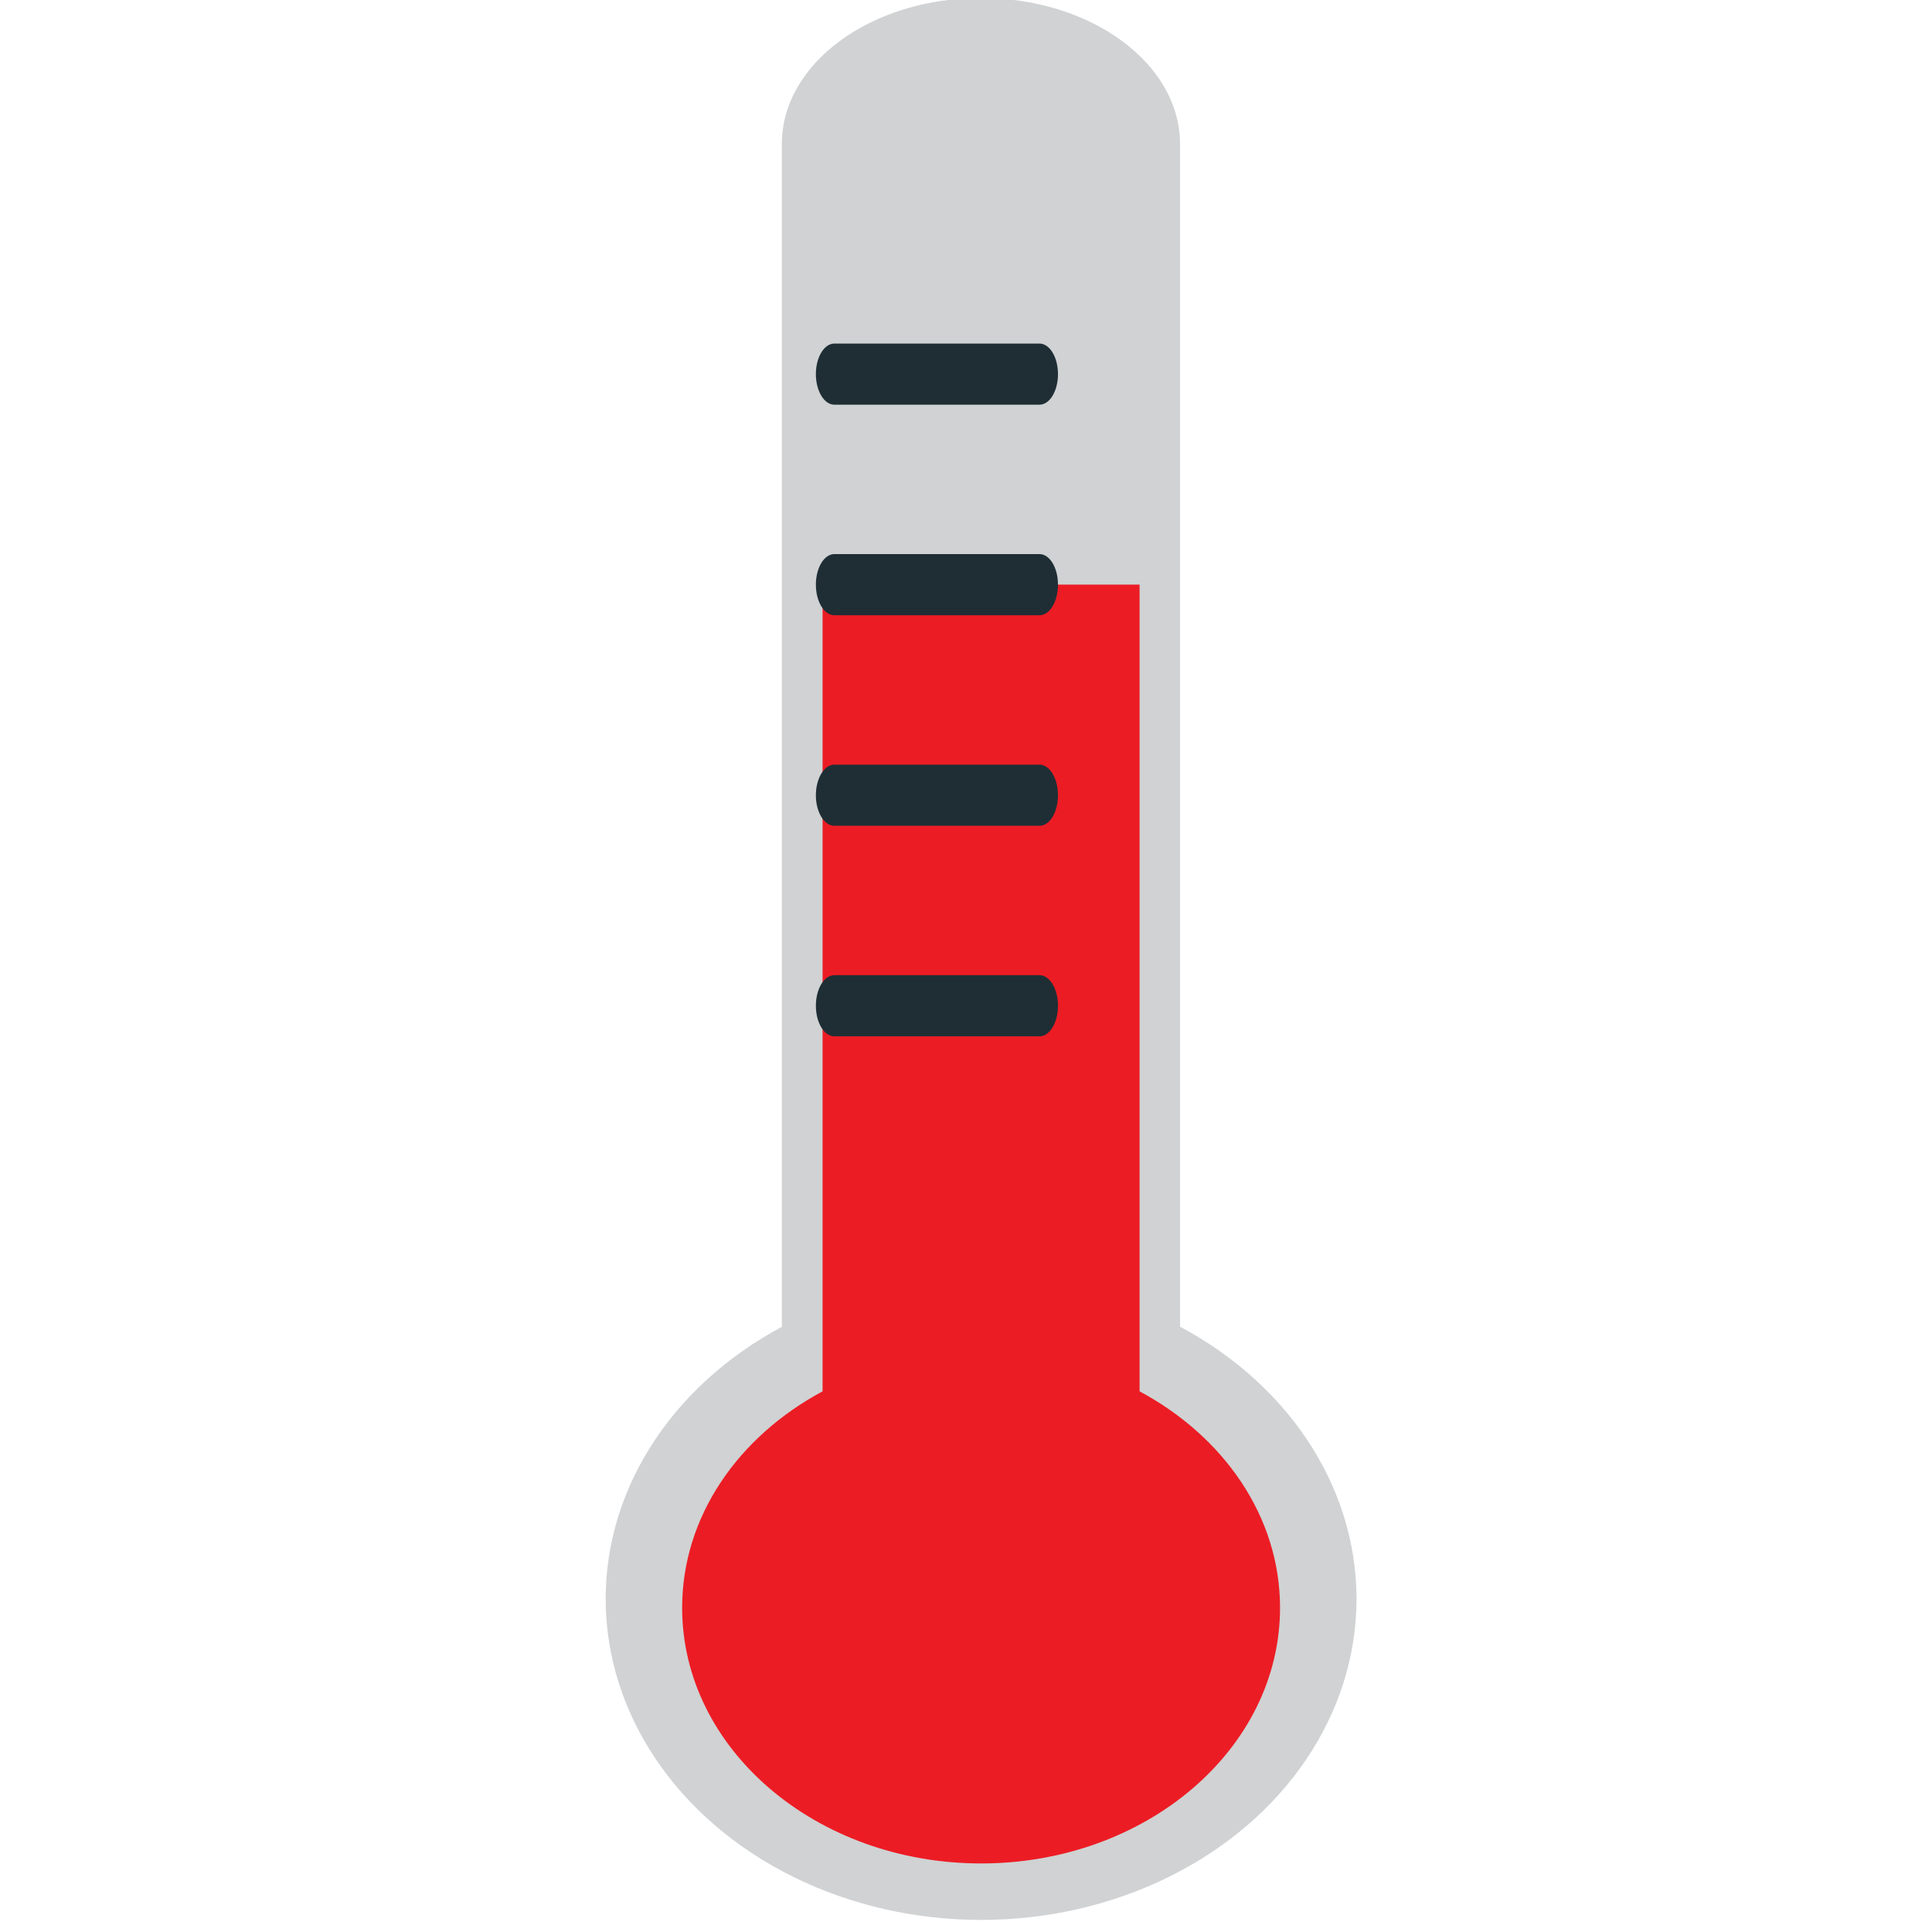 <svg xmlns="http://www.w3.org/2000/svg" width="1em" height="1em" viewBox="0 0 64 64"><g fill="#d0d2d3"><path d="M39.09 47.912c0 2.674-2.951 4.838-6.595 4.838s-6.596-2.164-6.596-4.838V4.772c0-2.672 2.953-4.839 6.596-4.839S39.09 2.1 39.09 4.772z"/><ellipse cx="32.5" cy="52.966" rx="12.436" ry="10.634"/></g><path fill="#ec1c24" d="M37.75 46.09V19.365H27.249V46.09c-2.792 1.498-4.652 4.145-4.652 7.169c0 4.677 4.434 8.47 9.903 8.47s9.903-3.793 9.903-8.47c0-3.02-1.861-5.671-4.653-7.169"/><path fill="#1f2e35" d="M27.639 20.381c-.338 0-.612-.454-.612-1.013c0-.56.274-1.013.612-1.013h6.796c.338 0 .612.454.612 1.013s-.274 1.013-.612 1.013zm0 6.974c-.338 0-.612-.453-.612-1.01c0-.56.274-1.015.612-1.015h6.796c.338 0 .612.455.612 1.015s-.274 1.01-.612 1.01zm0 6.975c-.338 0-.612-.453-.612-1.013s.274-1.013.612-1.013h6.796c.338 0 .612.454.612 1.013c0 .56-.274 1.013-.612 1.013zm0-20.924c-.338 0-.612-.454-.612-1.012c0-.56.274-1.013.612-1.013h6.796c.338 0 .612.454.612 1.013s-.274 1.012-.612 1.012z"/></svg>